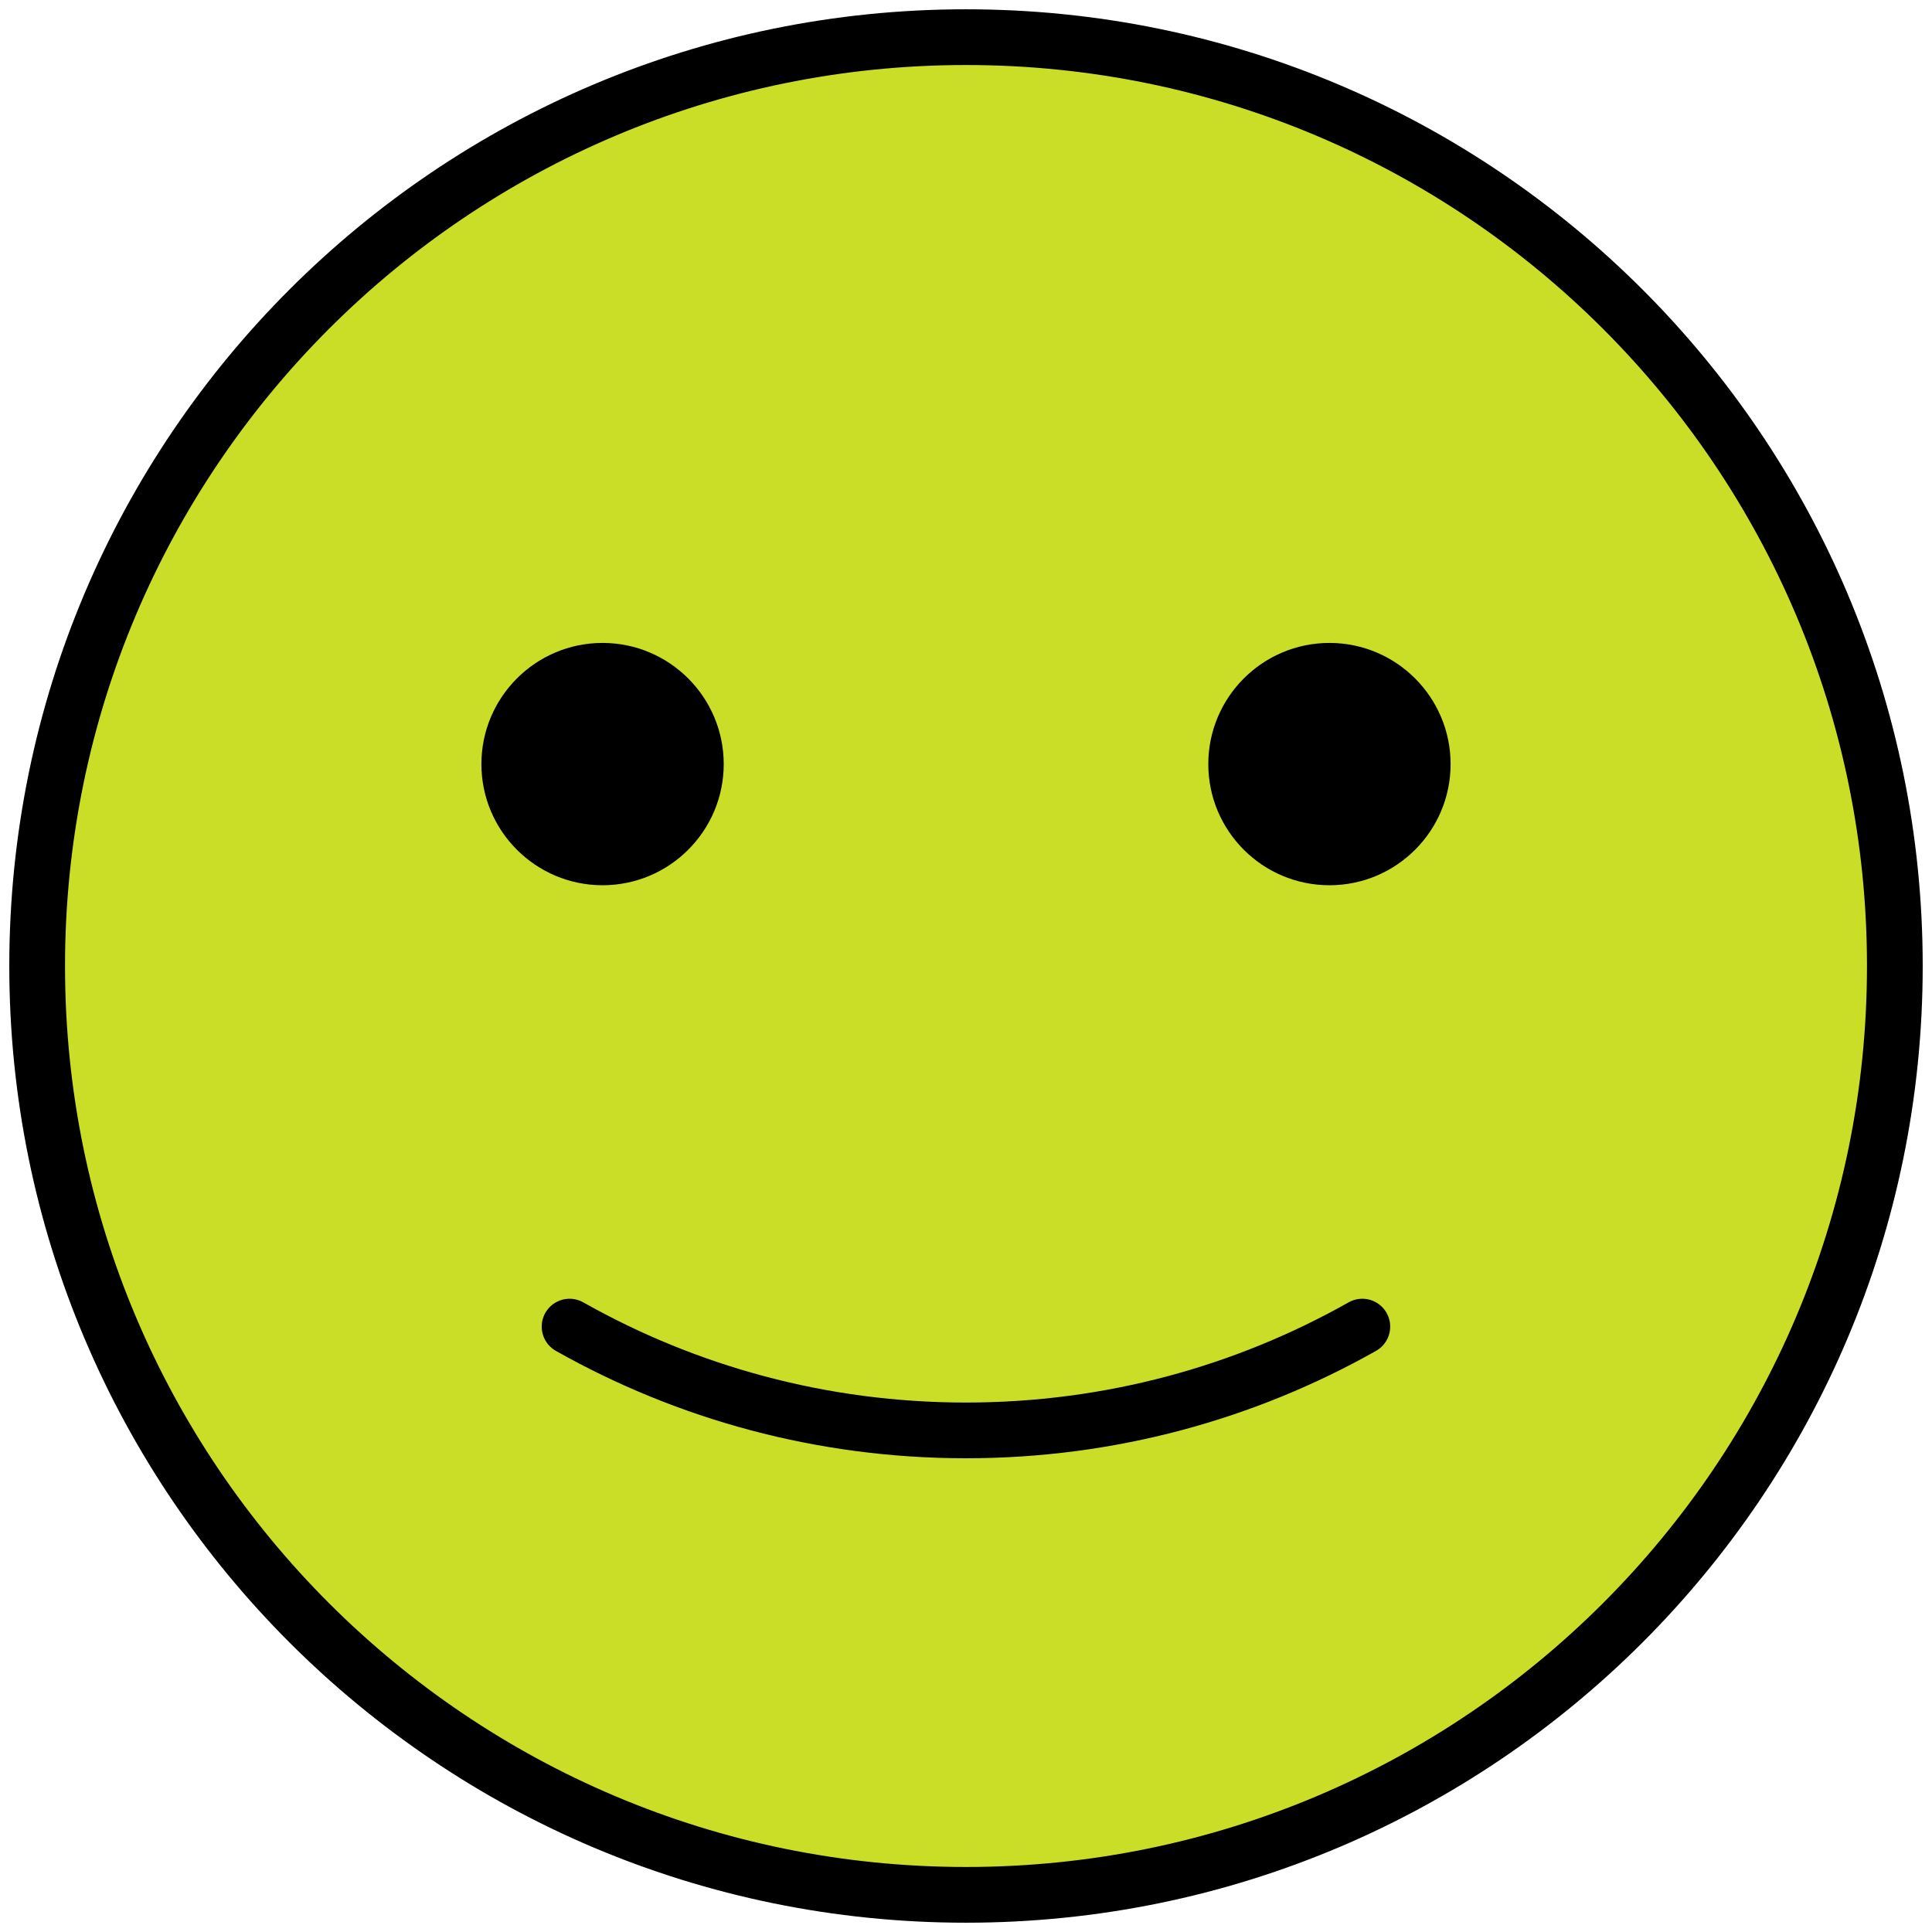 <svg width="104" height="104" viewBox="0 0 104 104" fill="none" xmlns="http://www.w3.org/2000/svg">
<path d="M52 102C79.614 102 102 79.614 102 52C102 24.386 79.614 2 52 2C24.386 2 2 24.386 2 52C2 79.614 24.386 102 52 102Z" fill="#CBDE27"/>
<path d="M52 102C79.614 102 102 79.614 102 52C102 24.386 79.614 2 52 2C24.386 2 2 24.386 2 52C2 79.614 24.386 102 52 102Z" stroke="black" stroke-width="3" stroke-linecap="round" stroke-linejoin="round"/>
<path d="M73.334 71.412C67.03 74.969 59.751 76.999 51.997 76.999C44.243 76.999 36.964 74.969 30.66 71.412" stroke="black" stroke-width="3" stroke-linecap="round" stroke-linejoin="round"/>
<path d="M38.958 41.131C38.958 44.733 36.034 47.653 32.436 47.653C28.837 47.653 25.914 44.733 25.914 41.131C25.914 37.533 28.837 34.609 32.436 34.609C36.034 34.609 38.958 37.533 38.958 41.131Z" fill="black"/>
<path d="M78.086 41.131C78.086 44.733 75.163 47.653 71.565 47.653C67.966 47.653 65.043 44.733 65.043 41.131C65.043 37.533 67.966 34.609 71.565 34.609C75.163 34.609 78.086 37.533 78.086 41.131Z" fill="black"/>
</svg>
